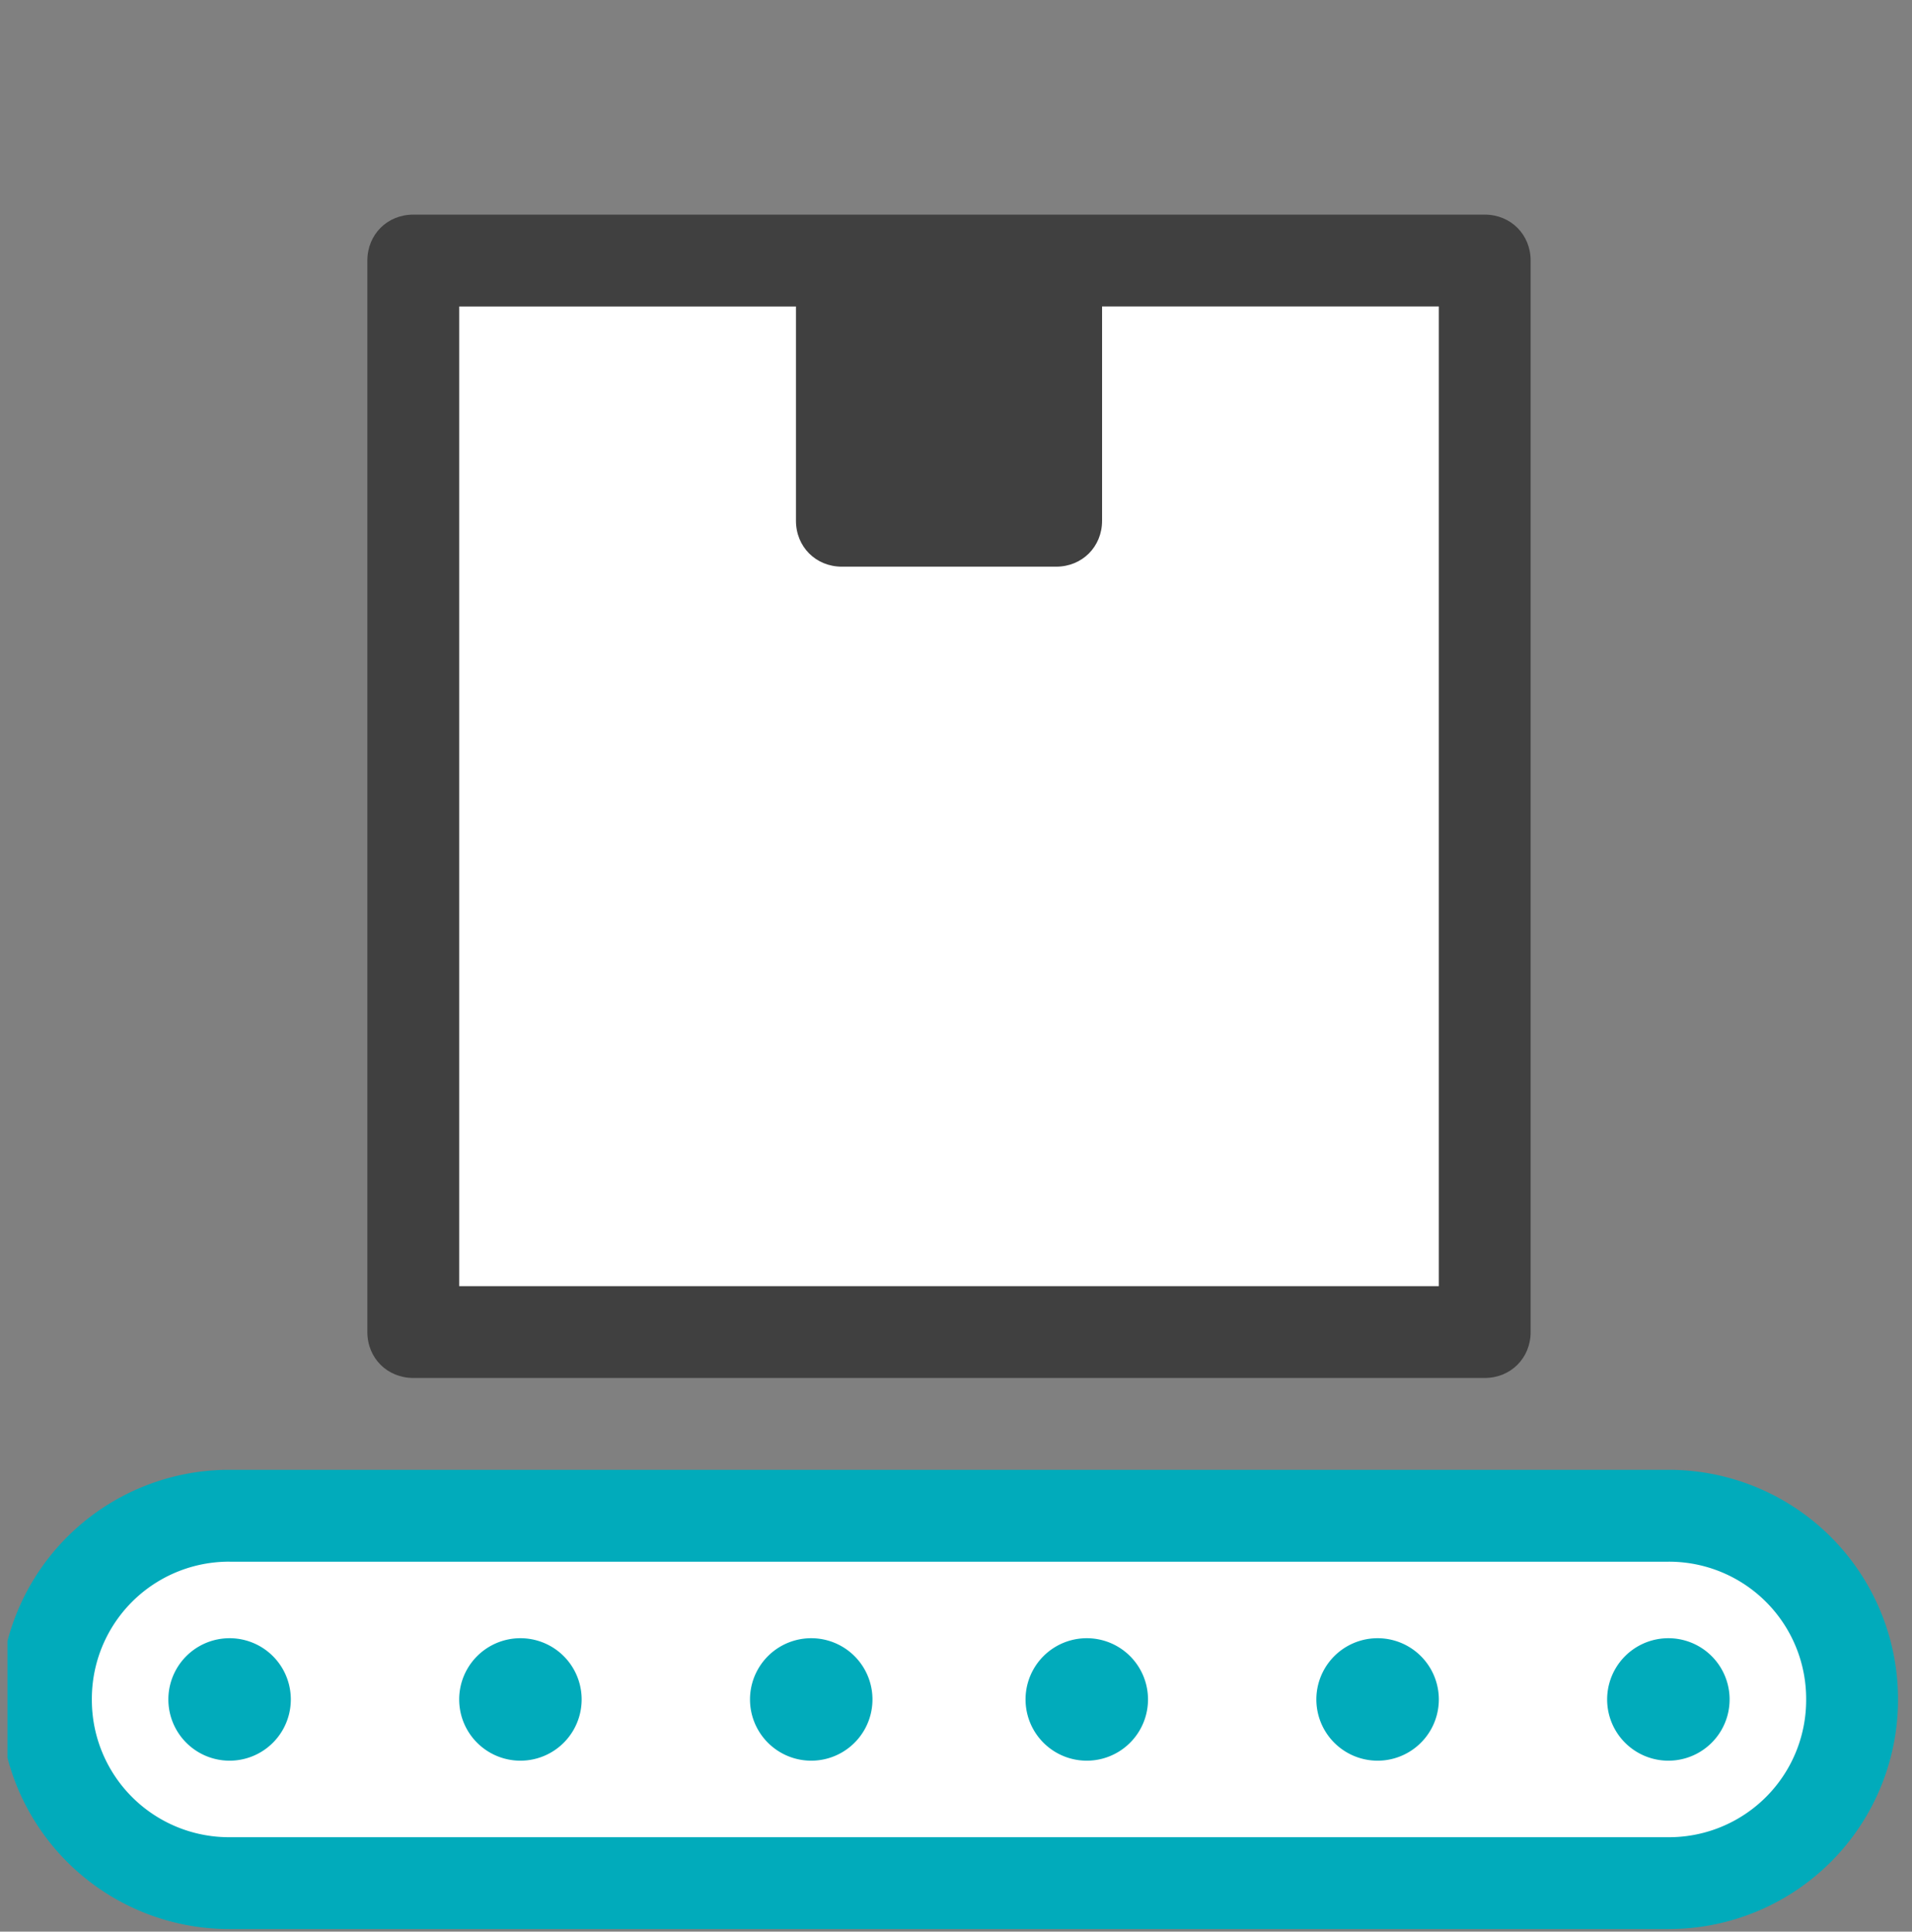 <svg width="98" height="99" viewBox="0 0 98 99" fill="none" xmlns="http://www.w3.org/2000/svg"><rect x="0" y="0" width="98" height="99" fill="#808080" stroke="none"/><g clip-path="url(#a)"><path d="M85.515 96.515H11.768c-5.178 0-9.414-4.237-9.414-9.415 0-5.177 4.236-9.414 9.414-9.414h73.747c5.178 0 9.414 4.237 9.414 9.414 0 5.178-4.236 9.415-9.414 9.415zm-9.416-83.161H21.18V68.27h54.918V13.353z" fill="#fff"/><path d="M76.1 11H21.183c-1.334 0-2.354 1.02-2.354 2.354V68.27c0 1.334 1.02 2.354 2.354 2.354H76.1c1.333 0 2.353-1.02 2.353-2.354V13.354c0-1.334-1.02-2.354-2.353-2.354zm-2.353 54.918h-50.21v-50.21h17.26V26.69c0 1.334 1.02 2.353 2.353 2.353h10.983c1.334 0 2.354-1.02 2.354-2.353V15.707h17.26v50.21z" fill="#404040"/><path d="M85.515 98.869H11.768A11.752 11.752 0 0 1 0 87.1a11.752 11.752 0 0 1 11.768-11.769h73.747A11.752 11.752 0 0 1 97.283 87.1a11.752 11.752 0 0 1-11.768 11.768zm-73.747-18.83a7.031 7.031 0 0 0-7.06 7.062 7.032 7.032 0 0 0 7.06 7.06h73.747a7.031 7.031 0 0 0 7.06-7.06 7.031 7.031 0 0 0-7.06-7.061H11.768z" fill="#01ABBB"/><path d="M11.768 90.239a3.138 3.138 0 1 0 0-6.277 3.138 3.138 0 0 0 0 6.277zm14.906 0a3.138 3.138 0 1 0 0-6.277 3.138 3.138 0 0 0 0 6.277zm14.906 0a3.138 3.138 0 1 0 0-6.277 3.138 3.138 0 0 0 0 6.277zm14.123 0a3.138 3.138 0 1 0 0-6.277 3.138 3.138 0 0 0 0 6.277zm14.906 0a3.138 3.138 0 1 0 0-6.277 3.138 3.138 0 0 0 0 6.277zm14.904 0a3.138 3.138 0 1 0 0-6.277 3.138 3.138 0 0 0 0 6.277z" fill="#01ABBB"/></g><defs><clipPath id="a"><path fill="#fff" transform="translate(.382)" d="M0 0h97v99H0z"/></clipPath></defs></svg>